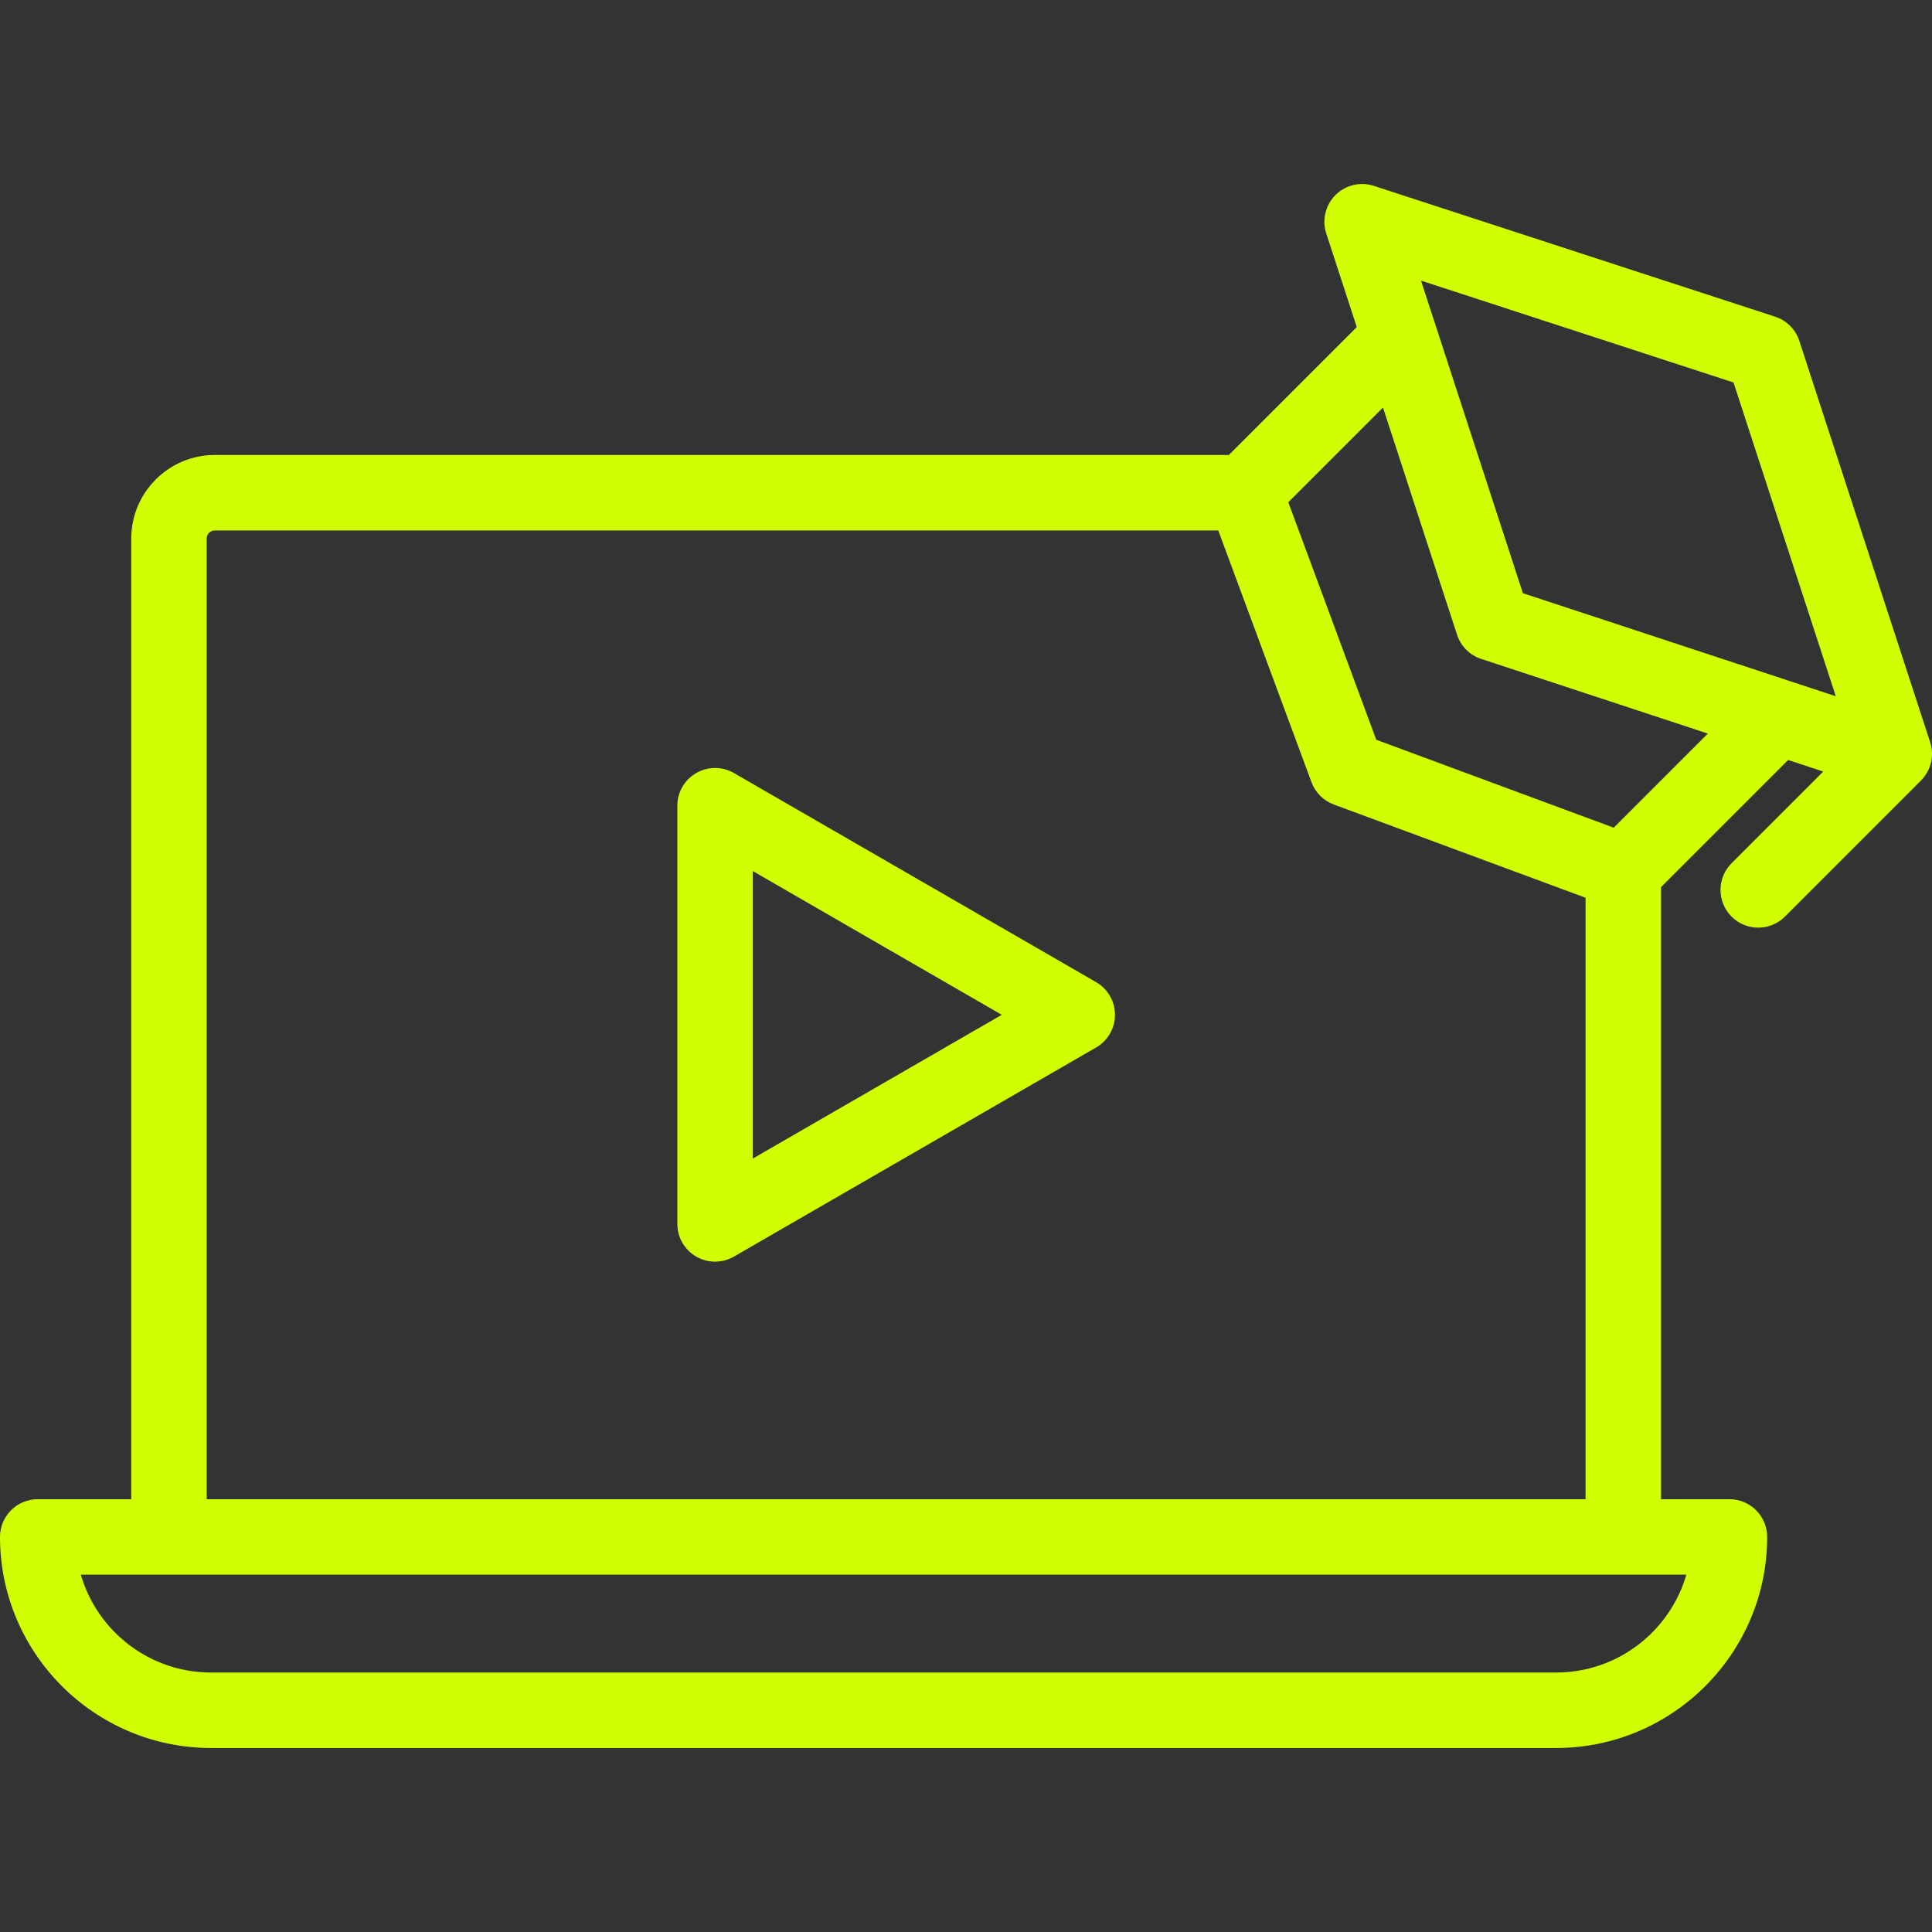<svg xmlns="http://www.w3.org/2000/svg" xmlns:xlink="http://www.w3.org/1999/xlink" xmlns:svgjs="http://svgjs.com/svgjs" width="512" height="512" x="0" y="0" viewBox="0 0 512 512" style="enable-background:new 0 0 512 512" xml:space="preserve" class=""><rect x="0" y="0" width="512" height="512" fill="#333333" stroke="none"/><g><path xmlns="http://www.w3.org/2000/svg" d="m511.508 196.687-34.669-106.354c-.99-3.037-3.371-5.418-6.408-6.409l-106.354-34.668c-3.581-1.166-7.51-.226-10.171 2.437-2.661 2.662-3.603 6.592-2.437 10.17l8.089 24.816-33.892 33.891h-268.742c-12.208 0-22.141 9.933-22.141 22.141v254.595h-24.783c-5.522 0-10 4.477-10 10 0 30.84 25.091 55.931 55.931 55.931h356.456c30.841 0 55.932-25.09 55.932-55.931 0-5.523-4.478-10-10-10h-18.125v-162.212l33.687-33.685 9.294 3.061-24.297 24.296c-3.905 3.905-3.905 10.237 0 14.143 1.953 1.953 4.512 2.929 7.071 2.929s5.119-.977 7.071-2.929l36.052-36.051c2.66-2.663 3.602-6.593 2.436-10.171zm-99.121 246.549h-356.456c-16.343 0-30.173-10.969-34.515-25.931h425.486c-4.341 14.962-18.172 25.931-34.515 25.931zm-357.604-45.93v-254.595c0-1.161.98-2.141 2.141-2.141h265.926l24.711 66.727c1.014 2.735 3.17 4.892 5.905 5.904l66.727 24.711v159.394zm372.872-177.958-62.934-23.306-23.308-62.934 25.098-25.097 19.625 60.206c.987 3.027 3.355 5.403 6.38 6.399l60.084 19.786zm-24.071-62.144-27.002-82.835 82.816 26.996 27.104 83.146zm-113.106 103.073-95.978-55.412c-3.094-1.787-6.906-1.786-10 0s-5 5.087-5 8.66v110.825c0 3.573 1.906 6.874 5 8.66 1.547.894 3.273 1.34 5 1.34s3.453-.446 5-1.34l95.978-55.413c3.094-1.786 5-5.087 5-8.66s-1.907-6.874-5-8.66zm-90.978 46.752v-76.184l65.978 38.092z" fill="#cfff00" data-original="#000000"></path></g></svg>